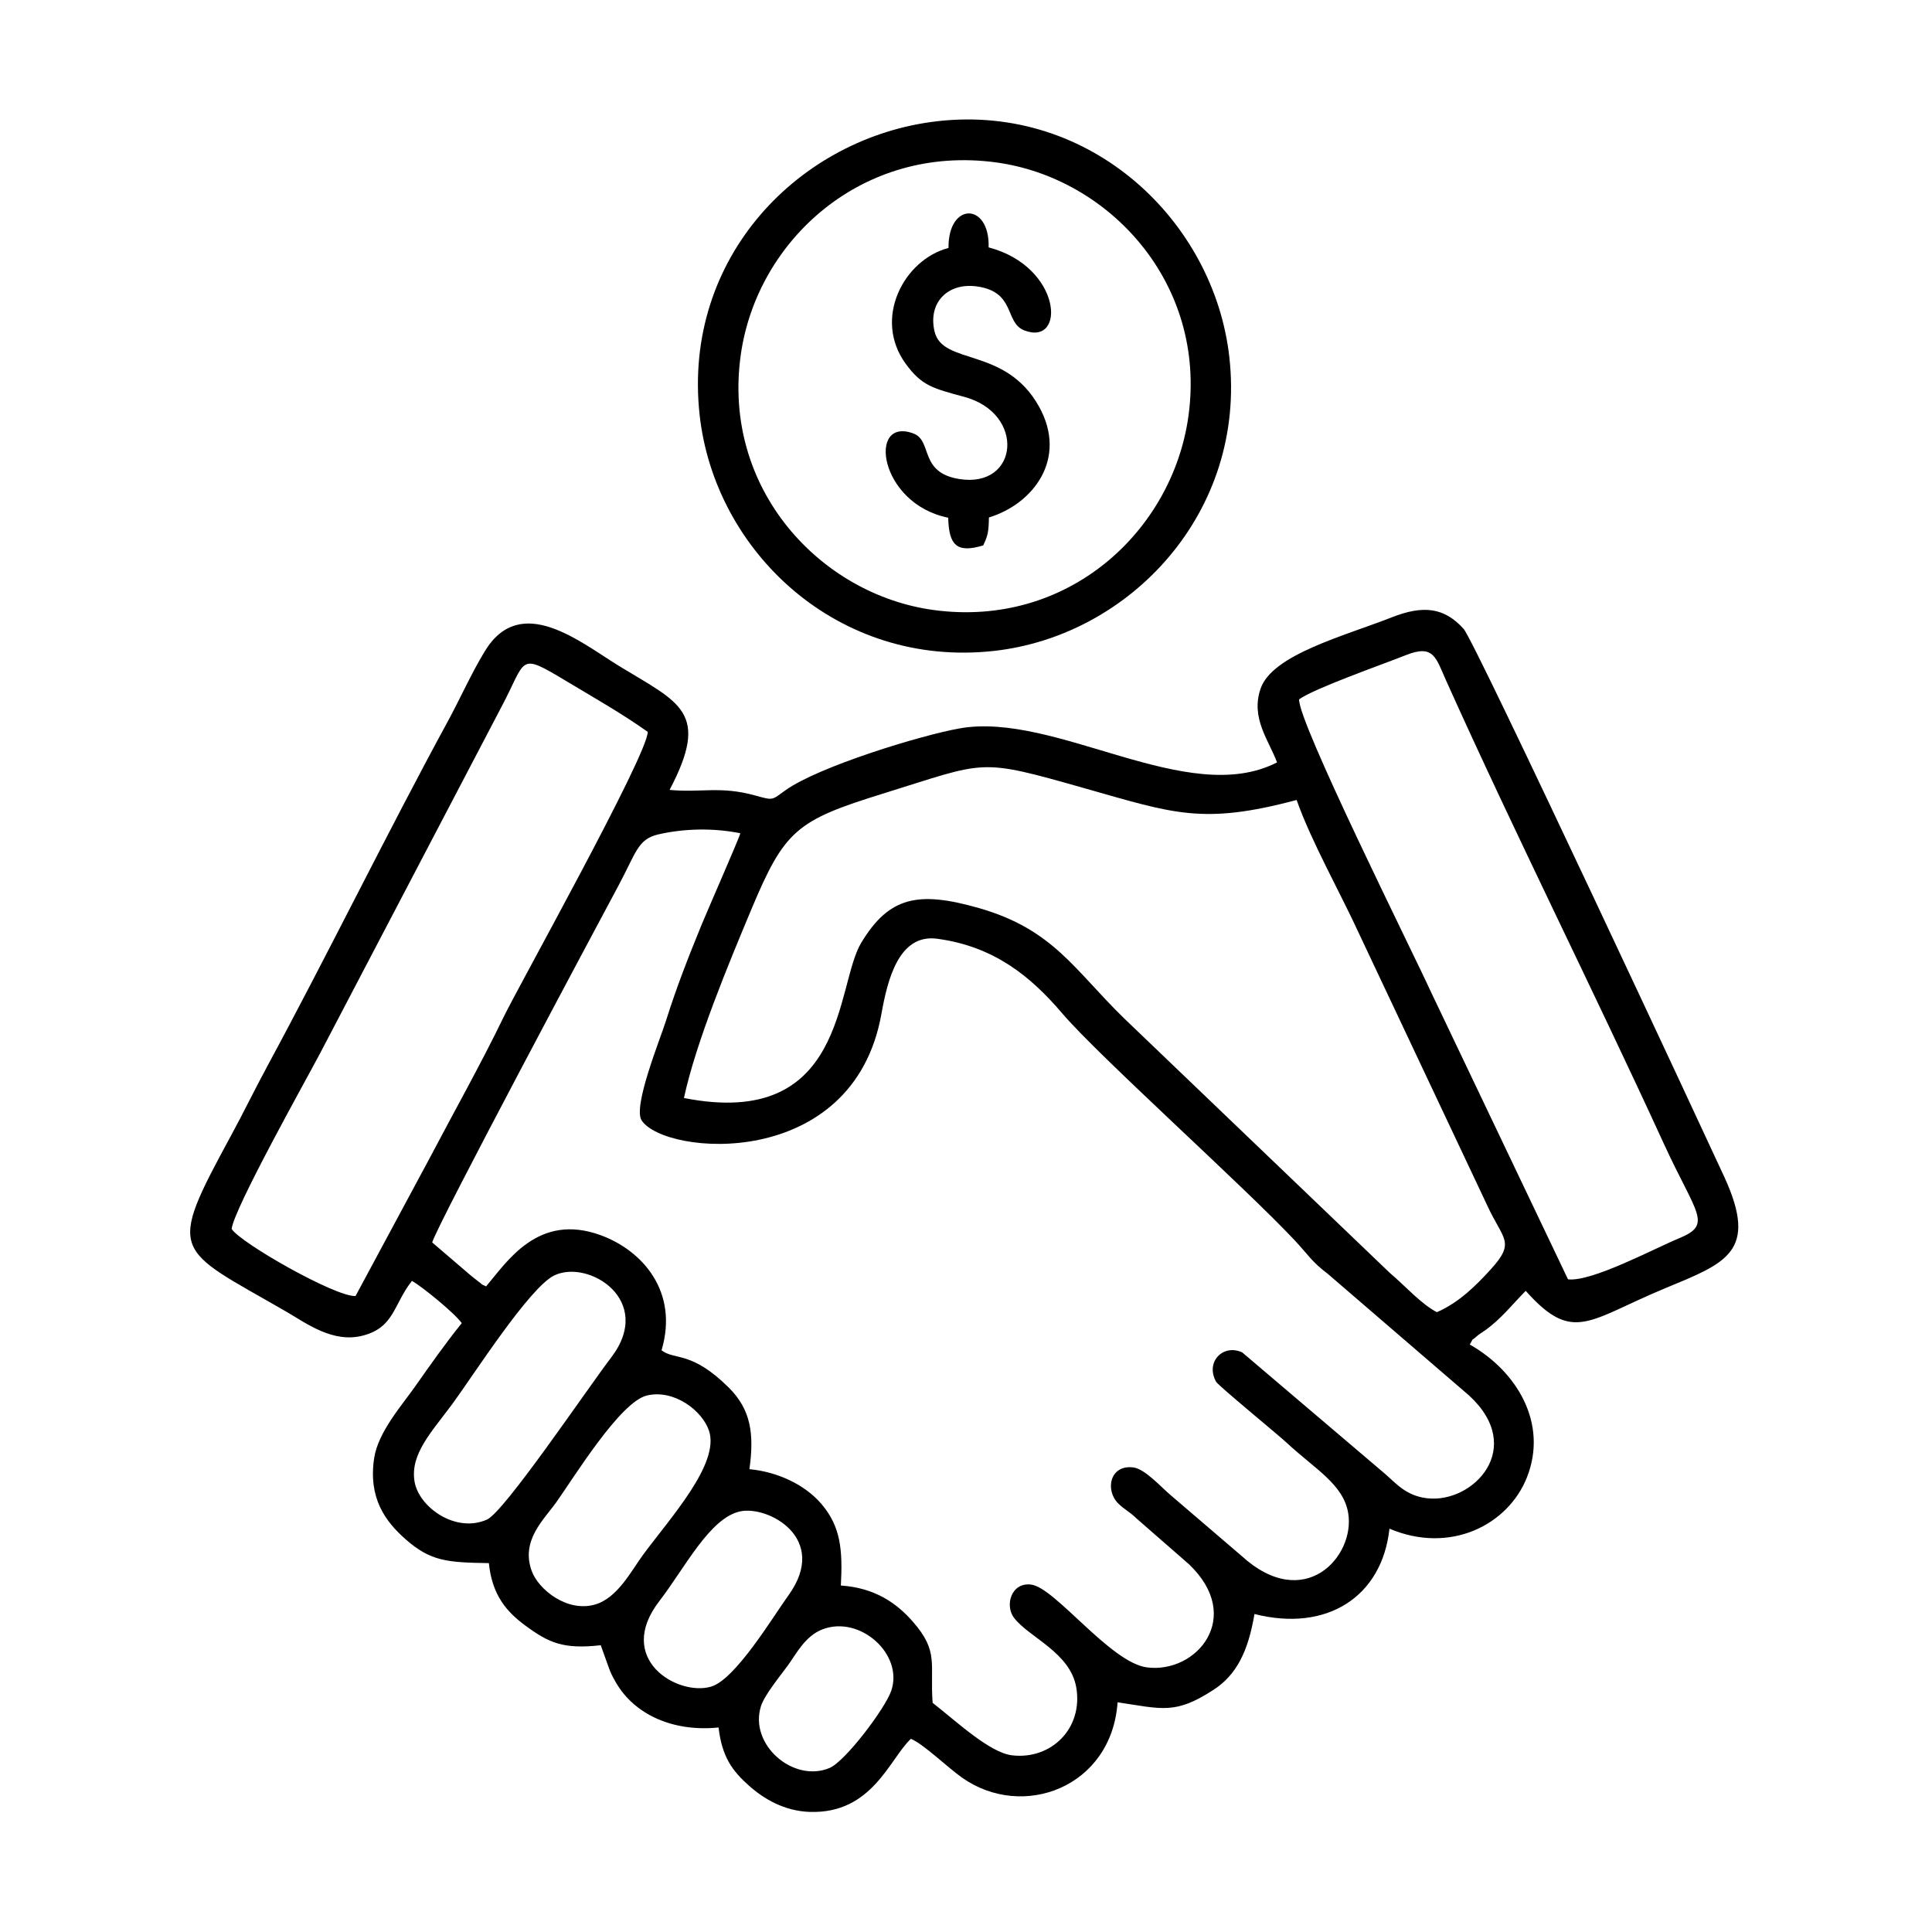 <?xml version="1.0" encoding="UTF-8"?>
<!DOCTYPE svg PUBLIC "-//W3C//DTD SVG 1.1//EN" "http://www.w3.org/Graphics/SVG/1.1/DTD/svg11.dtd">
<!-- Creator: CorelDRAW 2018 (64-Bit) -->
<svg xmlns="http://www.w3.org/2000/svg" xml:space="preserve" width="2.587in" height="2.587in" version="1.1" style="shape-rendering:geometricPrecision; text-rendering:geometricPrecision; image-rendering:optimizeQuality; fill-rule:evenodd; clip-rule:evenodd"
viewBox="0 0 2587 2587"
 xmlns:xlink="http://www.w3.org/1999/xlink">
 <defs>
  <style type="text/css">
   <![CDATA[
    .fil0 {fill:black}
   ]]>
  </style>
 </defs>
 <g id="Layer_x0020_1">
  <g id="_2616384799088">
   <path class="fil0" d="M1193.4 2264c-8.3,24.13 -61.81,94.69 -82.62,103.39 -48.7,20.35 -108.17,-31.69 -91.81,-82.85 4.91,-15.34 26.31,-41.08 35.96,-54.42 11.7,-16.18 23.31,-39.54 46.47,-48.41 50.19,-19.2 108.77,33.46 92,82.28zm-202.27 -240.21c37.52,-8.09 119.63,36.17 64.7,112.32 -21.37,29.63 -71.26,113.02 -103.88,122.41 -44.76,12.89 -129.02,-36.93 -69.02,-114.68 33.91,-43.94 67.24,-111.22 108.2,-120.06zm-125.19 -155.09c36.3,-8.96 74.57,20.09 83.5,47.26 14.51,44.16 -51.96,116.58 -88.12,165.63 -15.74,21.34 -34.21,58.04 -64.35,66.86 -37.66,11.02 -76.15,-20.31 -85.04,-44.98 -14.78,-41.01 16.28,-68.4 33.44,-92.59 23.27,-32.8 84.93,-133.39 120.58,-142.19zm-123.7 -160.9c45.85,-22 134.45,33.3 76.25,109.77 -33.48,44 -143.08,206.75 -166.41,217.18 -41.88,18.72 -91.26,-16.63 -96.98,-50.83 -6.18,-36.97 22.89,-66.41 50.48,-103.82 27.35,-37.09 103.26,-156.27 136.66,-172.3zm173.59 -237.54c16.09,-75.15 60.81,-182.16 89.68,-251.19 45.11,-107.89 60.61,-120.39 177.44,-156.61 139.7,-43.3 125.34,-47.82 269.98,-6.78 119.02,33.77 157.57,49.02 283.28,15.5 19.72,55.91 58.48,123.95 84.5,180.93l170.79 362.11c21.06,45.98 38.34,48.46 4.74,85.37 -18.61,20.45 -42.05,44.41 -72.22,57.44 -20.89,-10.68 -42.49,-35.27 -63.19,-52.74l-355.13 -340.22c-67.29,-65.37 -95.03,-119.59 -195.06,-148.19 -80.83,-23.11 -120.15,-15.53 -157.6,46.81 -34.52,57.48 -19.09,250.57 -237.22,207.57zm-337.11 193.32c8.47,-26.89 218.16,-419.44 249.35,-477.56 23.7,-44.16 25.71,-62.29 53.29,-68.7 34.62,-8.04 74.03,-8.83 109.94,-1.58 -0.3,3.94 -44.32,104.09 -52,122.9 -17.84,43.67 -33.14,82.49 -47.62,128.43 -7.8,24.76 -44.58,114.86 -32.5,133.19 31.3,47.44 283.08,68.69 321.01,-142.31 8.1,-45.07 22.87,-108.02 74.93,-100.93 76.09,10.36 124.88,50.22 167.33,100.02 48.46,56.87 243.25,231.38 310.72,303.3 19.19,20.45 22.78,28.75 44.82,45.41l189.23 162.93c76.65,70.63 5.09,144.56 -56.07,137.55 -28.17,-3.23 -41.09,-19.31 -57.14,-33.24l-190.64 -162.08c-25.55,-11.86 -49.81,12.83 -34.96,39.31 2.96,5.27 83.06,71 94.85,81.98 37.6,35 75.69,55.33 82.05,94.07 9.52,57.91 -58.8,134.12 -143.05,56.91l-94.8 -81.2c-12.26,-10.19 -34.24,-35.21 -50.13,-37.09 -31.67,-3.74 -37.69,30.93 -19.86,48.4 8.52,8.35 14.39,10.25 24.85,20.39l69.84 60.96c74.16,70.82 9.97,146.4 -56.12,138.08 -48.95,-6.16 -122.96,-106.67 -155.15,-110.9 -26.65,-3.5 -35.83,27.67 -23.06,44.49 19.96,26.28 75.47,46.3 83.39,93.6 9.11,54.39 -33.43,96.55 -85.82,90.54 -30.26,-3.46 -74.87,-45.59 -106.58,-70.32 -3.79,-52.85 8.72,-68.47 -26.62,-108.85 -21.27,-24.31 -50.39,-45.18 -96.26,-48.21 2.58,-47.95 -0.22,-79.05 -26.09,-109.3 -22.74,-26.6 -60.04,-43.18 -96.35,-46.49 6.61,-47.43 1.92,-79.94 -27.78,-109.39 -50.08,-49.63 -72.17,-36.12 -89.87,-49.81 23.31,-78.78 -25.87,-133.63 -81.19,-153.99 -84.26,-31.01 -126,35.91 -153.74,68.41 -10.35,-4.97 -0.9,0.3 -11.09,-7.13 -2.19,-1.59 -7.03,-5.59 -10.08,-8.03l-51.06 -43.72zm-268.53 -18.06c3.29,-27.63 98.4,-197.18 118.65,-235.55l242.04 -462.32c35.46,-66.37 21.54,-75.12 89.46,-34.42 36.33,21.77 71.83,41.86 107.03,66.77 -0.44,31.66 -173.08,340.58 -193.04,381.91 -29.95,62.03 -67.14,128.17 -99.41,189.63l-98.84 183.86c-26.56,1.61 -155.06,-71.66 -165.89,-89.88zm1429.4 -709.13c20.74,-14.79 109.53,-45.91 143.19,-59.25 36.98,-14.66 39.76,3.31 53.47,33.83 92.06,205 196.96,413.89 291.62,620.37 43.59,95.07 66.11,107.98 20.26,126.83 -32.51,13.37 -116.54,58.56 -148.52,54.89l-183.41 -384.62c-24.38,-53.52 -178.77,-362.65 -176.63,-392.05zm-1382.18 492.29c-17.31,32 -30.52,59.63 -48.07,91.94 -86.96,160.12 -75.58,149.35 73.17,235.23 27.7,15.99 63.37,43.37 104.09,32.38 41.61,-11.24 40.15,-41.54 65.02,-73.15 14.31,8.31 56.91,42.99 66.71,56.62 -21.78,26.94 -42.12,55.91 -62.83,85.34 -17.2,24.44 -49.28,60.7 -54.48,95.38 -8.05,53.63 14.89,84.62 41.68,108.33 33.83,29.93 55.91,31.44 111.93,32.31 4.24,43.5 24.72,65.75 48.15,83.11 32.45,24.03 51.65,32.36 101.65,26.85l10.18 28.35c3.15,8.87 5.24,13.06 10.03,21.36 25.38,44.07 78.1,66.59 137.56,60.39 4.61,39.86 18.72,58.29 40.52,77.78 19.88,17.78 47.45,34.19 81.67,35.29 83.79,2.7 106.84,-71.34 135.39,-97.88 17.4,7.41 48.91,38.26 68.6,52.12 81.28,57.19 200.16,12.85 208.12,-101.02 59.94,8.98 77.2,16.56 128.33,-16.61 30.96,-20.08 46.46,-51.43 54.97,-101.6 96.24,24.54 170.79,-22.46 180.74,-114.26 81.54,34.58 158.91,-5.14 184.05,-68.61 28.86,-72.87 -14.13,-142.72 -76.48,-177.94 6.98,-12 -0.08,-2.5 9.37,-11.12 3.08,-2.81 6.97,-4.94 10.69,-7.58 21.92,-15.58 36.03,-34.2 54.81,-53.23 63.44,71.3 83.64,39.37 186.39,-3.31 81.3,-33.76 125.66,-48.41 79.78,-148.69 -16.73,-36.58 -333.55,-716.84 -349.25,-734.29 -25.89,-28.78 -53.96,-32.19 -96.27,-15.54 -63.37,24.94 -159.74,49.74 -175.6,95.33 -13.77,39.57 11.26,69.76 21.97,98.93 -119.98,61.56 -296.13,-68.43 -424.95,-45.55 -52.02,9.24 -188.6,51.02 -233.11,82.73 -19.04,13.56 -15.62,14.02 -41.28,6.96 -46.23,-12.73 -71.89,-3.35 -114.06,-7.33 54.92,-104.26 13.5,-116.39 -66.22,-165.05 -53.36,-32.56 -132.96,-99.77 -181.12,-20.73 -18.57,30.48 -32.42,62.4 -49.91,94.53 -80.35,147.6 -161.42,313.38 -241.96,462.23z"/>
   <path class="fil0" d="M1591.31 557.52c-21.48,153.69 -161.29,284 -341.66,259.23 -151.09,-20.74 -283.37,-162.11 -257.65,-342.24 21.81,-152.76 162.61,-281.49 341.98,-257.01 151.05,20.62 282.23,161.77 257.32,340.02zm-336.3 -395.19c-183.46,21.04 -341.47,181.49 -318.19,393.29 20.08,182.7 184.89,339.37 394.46,315.94 182,-20.35 338.03,-185.7 314.86,-393.24 -20.25,-181.42 -184.46,-339.7 -391.13,-316z"/>
   <path class="fil0" d="M1324.18 692.9c59.07,-17.93 106.13,-78.54 67,-148.66 -44.89,-80.43 -129.11,-54.63 -139.8,-100.41 -9.1,-38.97 18.1,-65.79 56.97,-60.26 52.21,7.43 36.52,48.48 63.17,58.82 56.27,21.84 50.81,-85.31 -47.73,-111.14 1.79,-60.26 -54.38,-61.25 -53.71,0.78 -59.52,15.41 -101.76,94.57 -57.09,155.38 20.96,28.54 35.01,32.43 78,43.94 82.63,22.13 73.37,122.69 -6.31,110.11 -54.63,-8.63 -35.47,-51.34 -61.73,-61.07 -61.67,-22.86 -46.26,94.19 46.73,112.85 0.84,37.1 11.65,47.76 46.89,37.06 6.09,-13.02 7.26,-17.44 7.62,-37.39z"/>
  </g>
 </g>
</svg>
